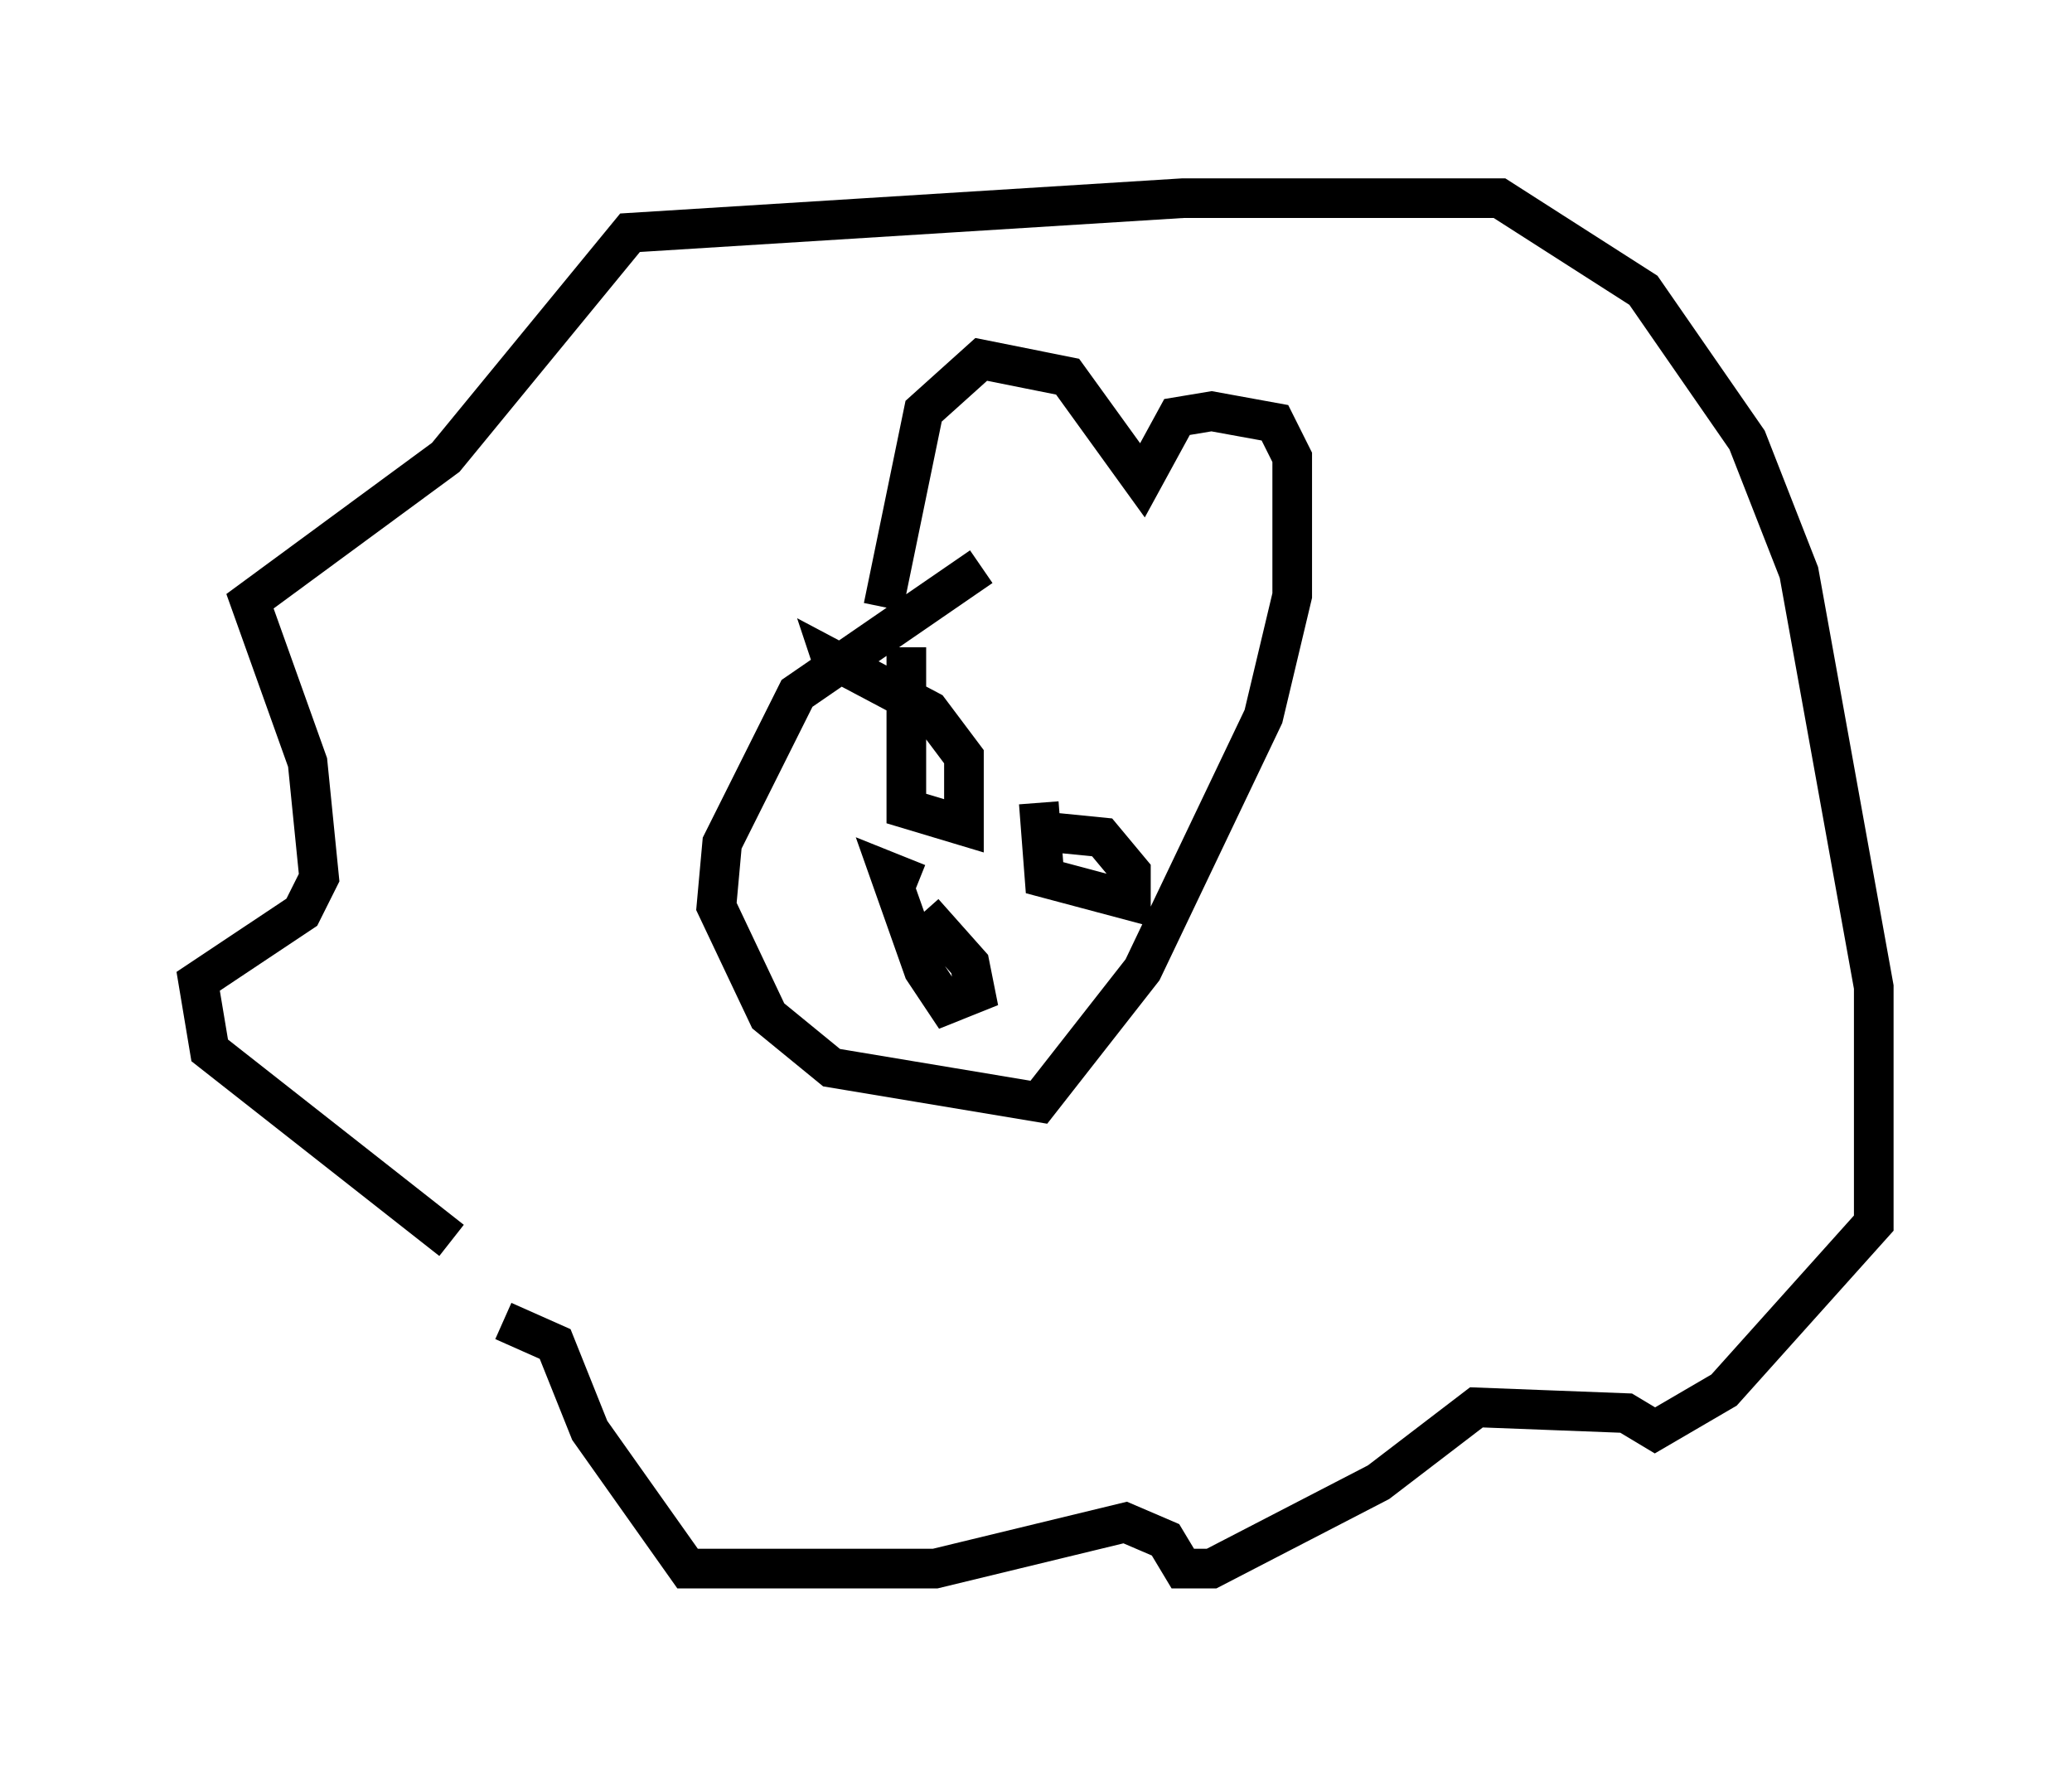 <?xml version="1.0" encoding="utf-8" ?>
<svg baseProfile="full" height="44.57" version="1.1" width="52.268" xmlns="http://www.w3.org/2000/svg" xmlns:ev="http://www.w3.org/2001/xml-events" xmlns:xlink="http://www.w3.org/1999/xlink"><defs /><rect fill="white" height="44.57" width="52.268" x="0" y="0" /><path d="M13.715, 34.05 m-2.324, -2.76 l-6.101, -4.793 -0.291, -1.743 l2.615, -1.743 0.436, -0.872 l-0.291, -2.905 -1.453, -4.067 l4.939, -3.631 4.648, -5.665 l13.944, -0.872 7.989, 0.0 l3.631, 2.324 2.615, 3.777 l1.307, 3.341 1.888, 10.458 l0.0, 5.955 -3.777, 4.212 l-1.743, 1.017 -0.726, -0.436 l-3.777, -0.145 -2.469, 1.888 l-4.212, 2.179 -0.726, 0.0 l-0.436, -0.726 -1.017, -0.436 l-4.793, 1.162 -6.246, 0.0 l-2.469, -3.486 -0.872, -2.179 l-1.307, -0.581 m12.056, -19.028 l-4.648, 3.196 -1.888, 3.777 l-0.145, 1.598 1.307, 2.76 l1.598, 1.307 5.229, 0.872 l2.615, -3.341 3.05, -6.391 l0.726, -3.05 0.0, -3.486 l-0.436, -0.872 -1.598, -0.291 l-0.872, 0.145 -0.872, 1.598 l-1.888, -2.615 -2.179, -0.436 l-1.453, 1.307 -1.017, 4.939 m0.581, 1.017 l0.0, 4.067 1.453, 0.436 l0.0, -1.743 -0.872, -1.162 l-2.469, -1.307 0.145, 0.436 m5.084, 3.196 l0.145, 1.888 2.179, 0.581 l0.0, -0.726 -0.726, -0.872 l-1.453, -0.145 m-3.05, 2.034 l1.162, 1.307 0.145, 0.726 l-0.726, 0.291 -0.581, -0.872 l-0.872, -2.469 0.726, 0.291 " fill="none" stroke="black" stroke-width="1" /></svg>